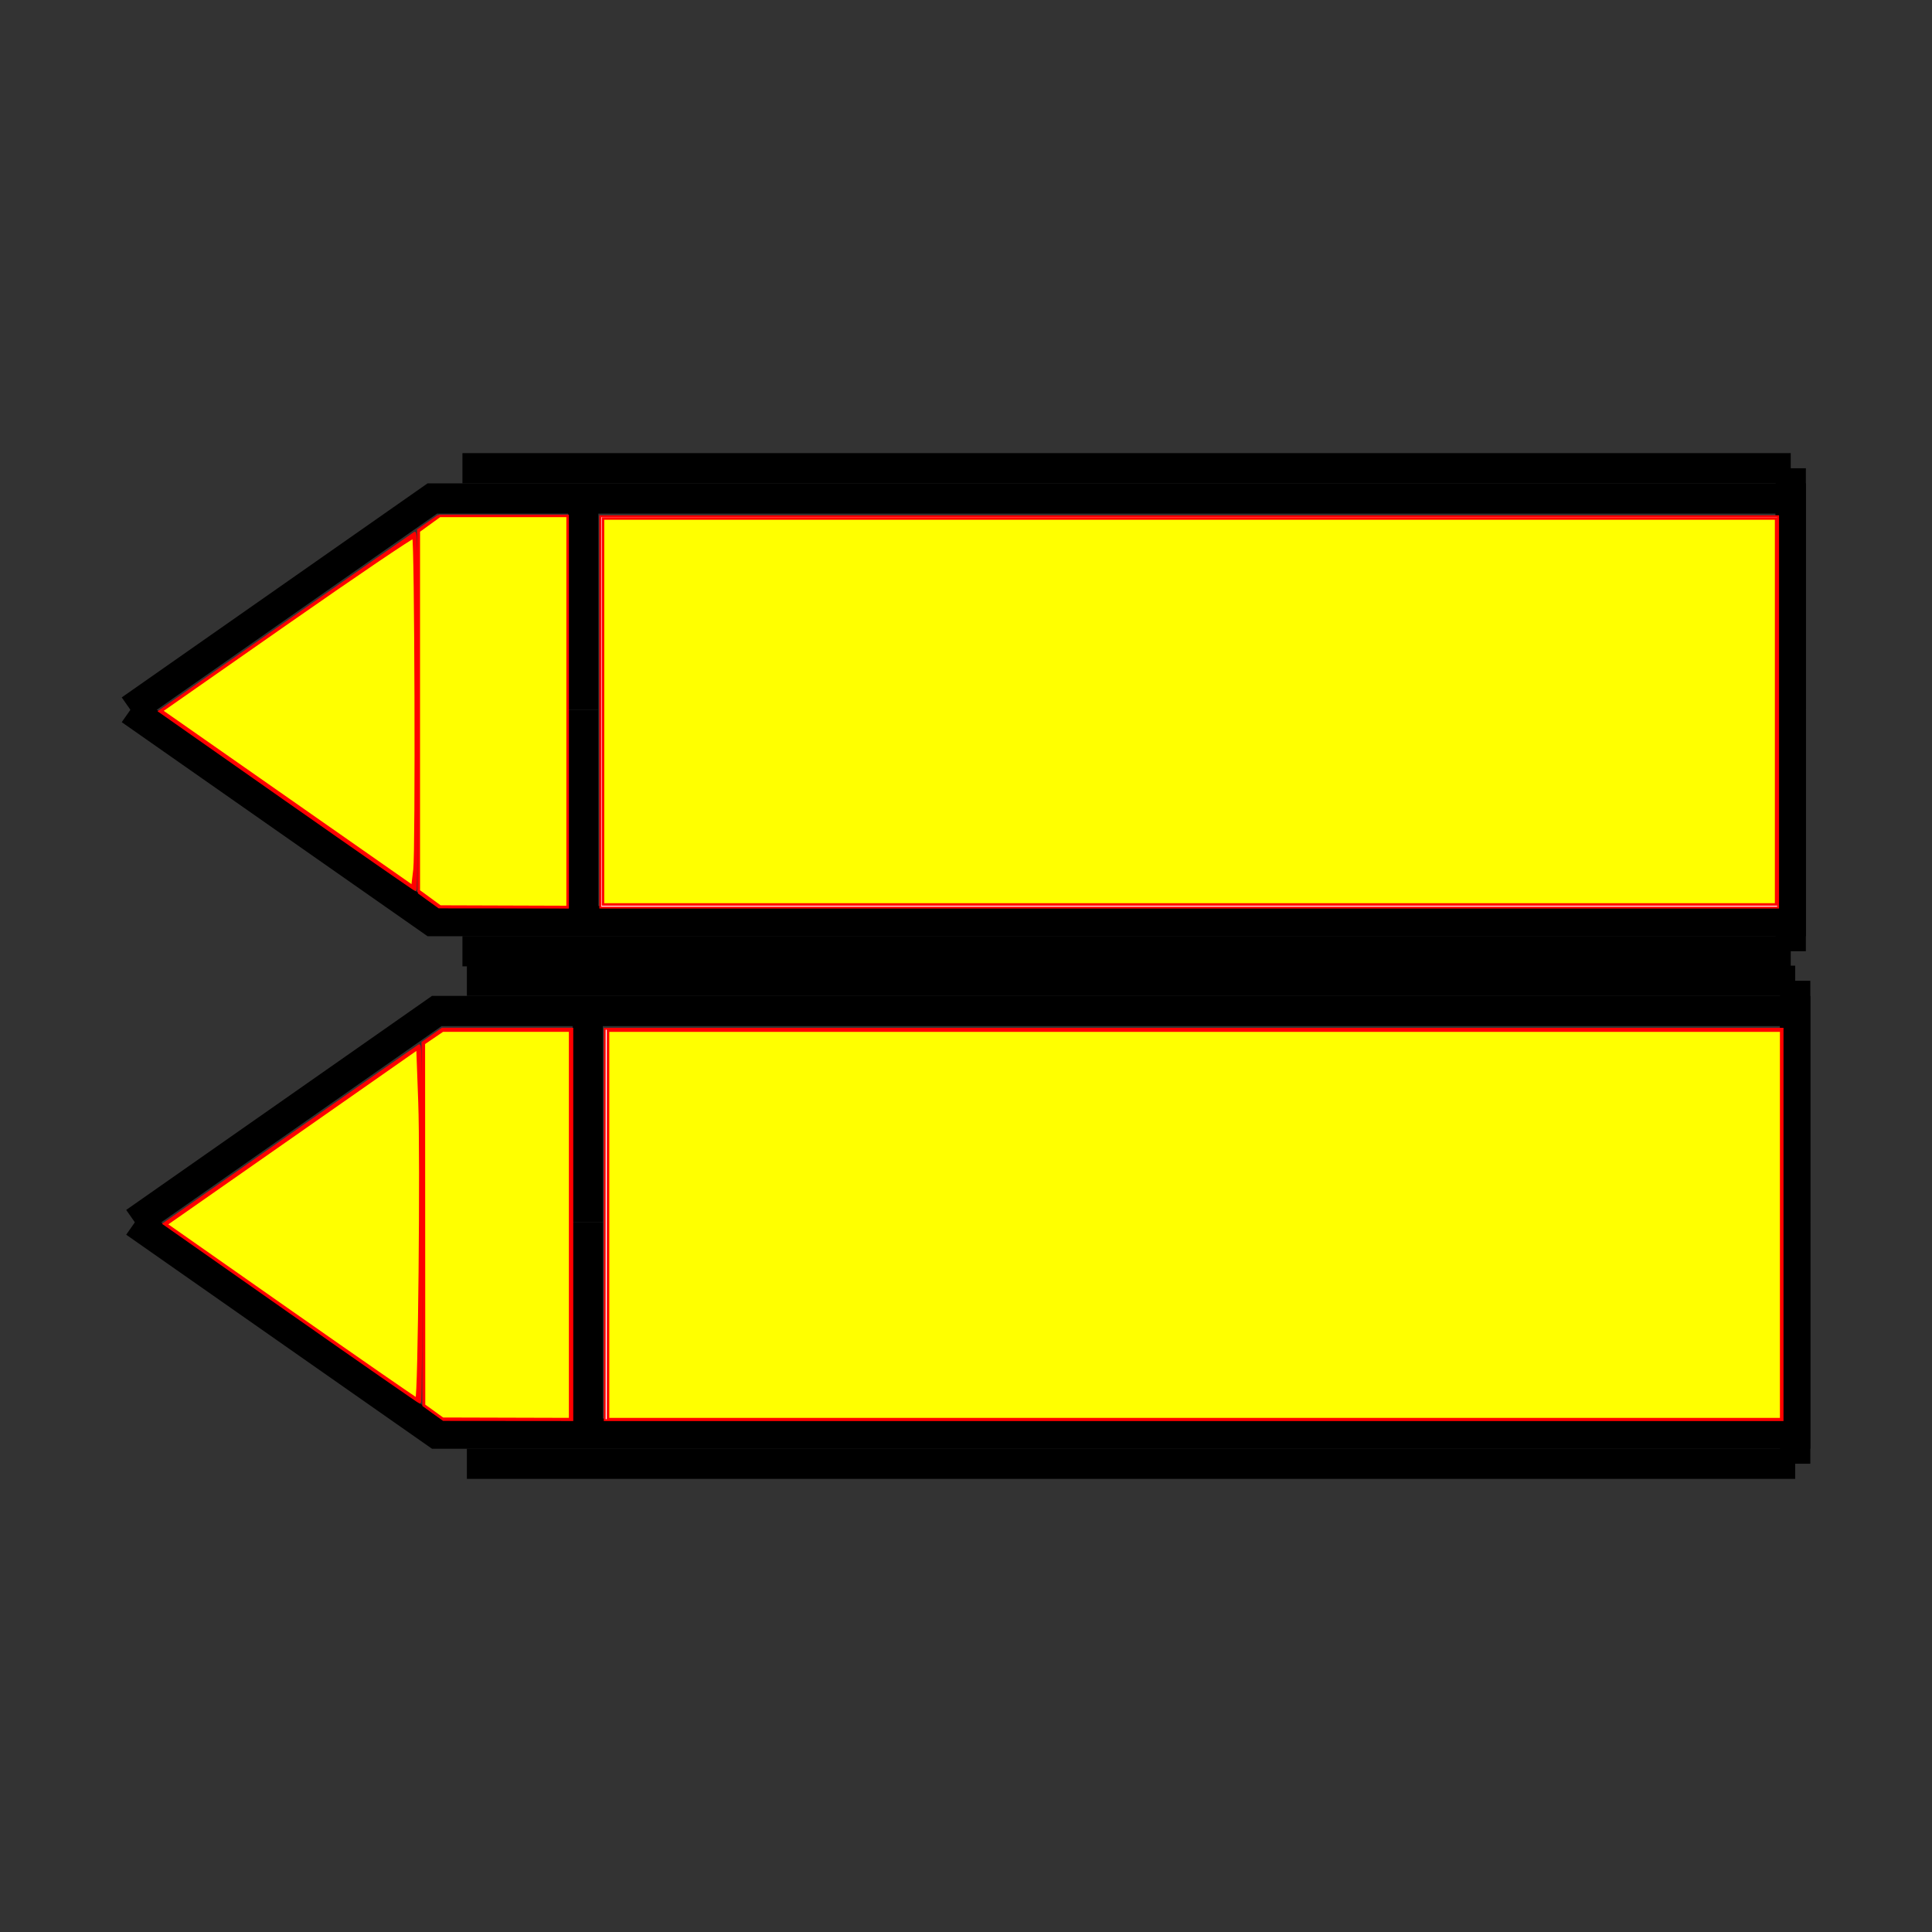 <?xml version="1.0" encoding="UTF-8" standalone="no"?>
<svg
   width="64"
   height="64"
   viewBox="0 0 16.933 16.933"
   version="1.1"
   id="svg2086"
   xmlns="http://www.w3.org/2000/svg"
   xmlns:svg="http://www.w3.org/2000/svg"
   xmlns:rdf="http://www.w3.org/1999/02/22-rdf-syntax-ns#"
   xmlns:cc="http://creativecommons.org/ns#"
   xmlns:dc="http://purl.org/dc/elements/1.1/">
  <rect x="0" y="0" width="16.933" height="16.933" fill="#333333" stroke="none"/>
  <defs
     id="defs2080" />
  <g
     id="layer1"
     transform="translate(-0.141,2.246)">
    <g
       id="g2045">
      <path
         style="fill:none;stroke:#000000;stroke-width:0.265px;stroke-linecap:butt;stroke-linejoin:miter;stroke-opacity:1"
         d="M 1.323,8.467 3.969,6.615 H 15.875 v 1.852"
         id="path2655" />
      <path
         style="fill:none;stroke:#000000;stroke-width:0.265px;stroke-linecap:butt;stroke-linejoin:miter;stroke-opacity:1"
         d="M 5.292,6.615 V 8.467"
         id="path2657" />
      <path
         style="fill:none;stroke:#000000;stroke-width:0.265px;stroke-linecap:butt;stroke-linejoin:miter;stroke-opacity:1"
         d="M 1.323,8.467 3.969,10.319 H 15.875 V 8.467"
         id="path2655-5" />
      <path
         style="fill:none;stroke:#000000;stroke-width:0.265px;stroke-linecap:butt;stroke-linejoin:miter;stroke-opacity:1"
         d="M 5.292,10.319 V 8.467"
         id="path2657-3" />
      <path
         style="fill:#ff0000;stroke:#ff0000;stroke-width:0.063"
         d="m 10.161,34.958 -4.216,-2.958 4.185,-2.929 c 2.302,-1.611 4.22,-2.95 4.264,-2.976 0.063,-0.038 0.079,1.157 0.079,5.891 0,3.266 -0.021,5.936 -0.047,5.934 -0.026,-0.002 -1.945,-1.335 -4.264,-2.962 z"
         id="path2696"
         transform="scale(0.265)" />
      <path
         style="fill:none;stroke:#000000;stroke-width:0.265px;stroke-linecap:butt;stroke-linejoin:miter;stroke-opacity:1"
         d="M 4.233,6.35 H 15.875"
         id="path2702" />
      <path
         style="fill:none;stroke:#000000;stroke-width:0.265px;stroke-linecap:butt;stroke-linejoin:miter;stroke-opacity:1"
         d="M 4.233,10.583 H 15.875"
         id="path2704" />
      <path
         style="fill:none;stroke:#000000;stroke-width:0.265px;stroke-linecap:butt;stroke-linejoin:miter;stroke-opacity:1"
         d="M 15.875,6.35 V 10.583"
         id="path2706" />
      <path
         style="fill:#ff0000;stroke:#ff0000;stroke-width:0.063"
         d="m 14.865,38.248 -0.333,-0.241 -0.014,-6.001 -0.014,-6.001 0.326,-0.228 0.326,-0.228 h 2.152 2.152 v 6.471 6.471 l -2.131,-0.002 -2.131,-0.002 z"
         id="path2712"
         transform="scale(0.265)" />
      <path
         style="fill:#ffffff;stroke:#ff0000;stroke-width:0.063"
         d="m 20.533,32.021 v -6.471 h 19.477 19.477 v 6.471 6.471 H 40.01 20.533 Z"
         id="path2714"
         transform="scale(0.265)" />
    </g>
  </g>
  <g
     id="g2045-2"
     transform="translate(-0.18,-2.246)">
    <path
       style="fill:none;stroke:#000000;stroke-width:0.265px;stroke-linecap:butt;stroke-linejoin:miter;stroke-opacity:1"
       d="M 1.323,8.467 3.969,6.615 H 15.875 v 1.852"
       id="path2655-54" />
    <path
       style="fill:none;stroke:#000000;stroke-width:0.265px;stroke-linecap:butt;stroke-linejoin:miter;stroke-opacity:1"
       d="M 5.292,6.615 V 8.467"
       id="path2657-5" />
    <path
       style="fill:none;stroke:#000000;stroke-width:0.265px;stroke-linecap:butt;stroke-linejoin:miter;stroke-opacity:1"
       d="M 1.323,8.467 3.969,10.319 H 15.875 V 8.467"
       id="path2655-5-0" />
    <path
       style="fill:none;stroke:#000000;stroke-width:0.265px;stroke-linecap:butt;stroke-linejoin:miter;stroke-opacity:1"
       d="M 5.292,10.319 V 8.467"
       id="path2657-3-7" />
    <path
       style="fill:#ff0000;stroke:#ff0000;stroke-width:0.063"
       d="m 10.161,34.958 -4.216,-2.958 4.185,-2.929 c 2.302,-1.611 4.22,-2.95 4.264,-2.976 0.063,-0.038 0.079,1.157 0.079,5.891 0,3.266 -0.021,5.936 -0.047,5.934 -0.026,-0.002 -1.945,-1.335 -4.264,-2.962 z"
       id="path2696-1"
       transform="scale(0.265)" />
    <path
       style="fill:none;stroke:#000000;stroke-width:0.265px;stroke-linecap:butt;stroke-linejoin:miter;stroke-opacity:1"
       d="M 4.233,6.35 H 15.875"
       id="path2702-7" />
    <path
       style="fill:none;stroke:#000000;stroke-width:0.265px;stroke-linecap:butt;stroke-linejoin:miter;stroke-opacity:1"
       d="M 4.233,10.583 H 15.875"
       id="path2704-5" />
    <path
       style="fill:none;stroke:#000000;stroke-width:0.265px;stroke-linecap:butt;stroke-linejoin:miter;stroke-opacity:1"
       d="M 15.875,6.35 V 10.583"
       id="path2706-6" />
    <path
       style="fill:#ff0000;stroke:#ff0000;stroke-width:0.063"
       d="m 14.865,38.248 -0.333,-0.241 -0.014,-6.001 -0.014,-6.001 0.326,-0.228 0.326,-0.228 h 2.152 2.152 v 6.471 6.471 l -2.131,-0.002 -2.131,-0.002 z"
       id="path2712-1"
       transform="scale(0.265)" />
    <path
       style="fill:#ffffff;stroke:#ff0000;stroke-width:0.063"
       d="m 20.533,32.021 v -6.471 h 19.477 19.477 v 6.471 6.471 H 40.01 20.533 Z"
       id="path2714-7"
       transform="scale(0.265)" />
  </g>
  <path
     style="fill:#ffff00;stroke:#ff0000;stroke-width:0.083"
     d="m 19.943,23.531 v -6.383 h 19.4 19.4 v 6.383 6.383 H 39.343 19.943 Z"
     id="path417"
     transform="scale(0.265)" />
  <path
     style="fill:#ffff00;stroke:#ff0000;stroke-width:0.083"
     d="M 20.11,40.511 V 34.086 h 19.4 19.4 v 6.425 6.425 H 39.51 20.11 Z"
     id="path419"
     transform="scale(0.265)" />
  <path
     style="fill:#ffff00;stroke:#ff0000;stroke-width:0.083"
     d="M 9.611,43.378 5.495,40.493 5.772,40.301 c 0.152,-0.105 2.023,-1.413 4.157,-2.906 l 3.88,-2.715 0.065,1.768 c 0.07,1.89 -0.008,9.822 -0.096,9.817 -0.029,-0.002 -1.905,-1.301 -4.168,-2.888 z"
     id="path421"
     transform="scale(0.265)" />
  <path
     style="fill:#ffff00;stroke:#ff0000;stroke-width:0.083"
     d="m 14.334,46.7 -0.31,-0.223 -0.003,-5.984 -0.003,-5.984 0.311,-0.212 0.311,-0.212 h 2.108 2.108 v 6.425 6.425 l -2.107,-0.006 -2.107,-0.006 -0.31,-0.223 z"
     id="path423"
     transform="scale(0.265)" />
  <path
     style="fill:#ffff00;stroke:#ff0000;stroke-width:0.083"
     d="m 14.206,29.724 -0.355,-0.259 v -5.95 -5.95 l 0.346,-0.251 0.346,-0.251 h 2.115 2.115 v 6.467 6.467 l -2.107,-0.007 -2.107,-0.007 -0.355,-0.259 z"
     id="path425"
     transform="scale(0.265)" />
  <path
     style="fill:#ffff00;stroke:#ff0000;stroke-width:0.083"
     d="M 9.493,26.412 5.343,23.51 9.483,20.617 c 2.277,-1.591 4.163,-2.869 4.192,-2.84 0.078,0.078 0.11,10.342 0.034,10.982 l -0.066,0.556 z"
     id="path427"
     transform="scale(0.265)" />
</svg>
